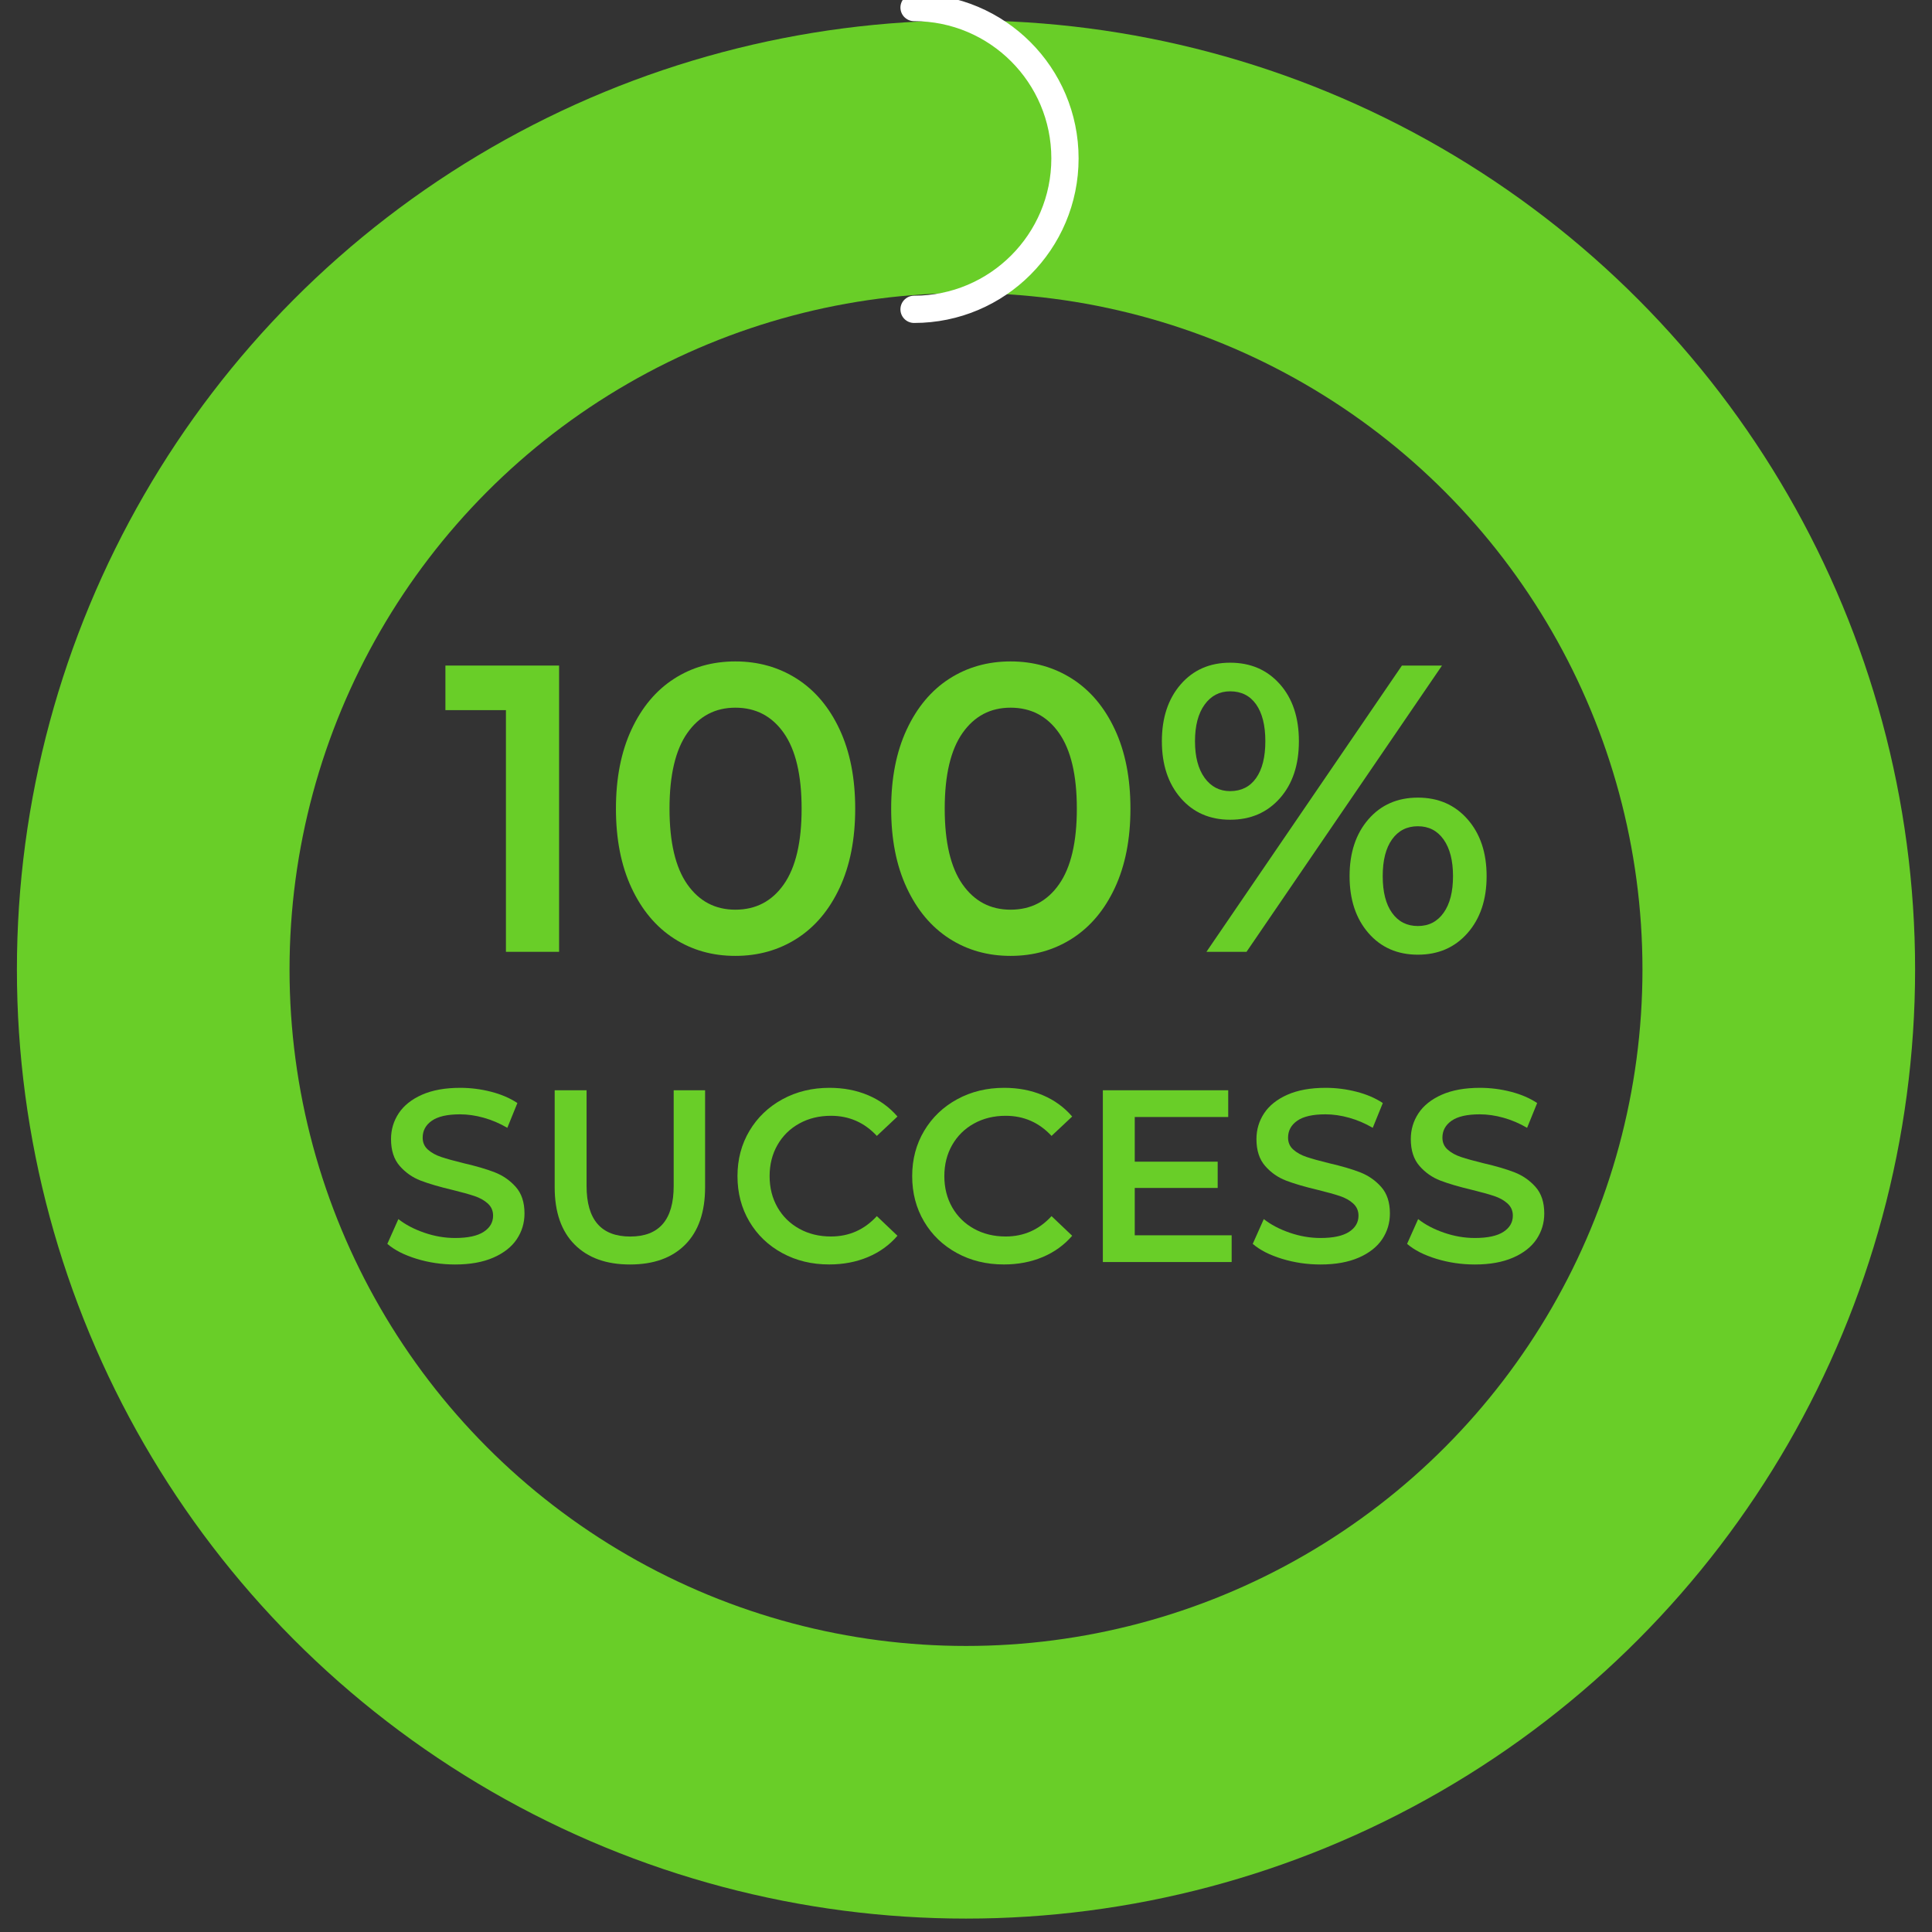 <?xml version="1.0" encoding="utf-8"?>
<!-- Generator: Adobe Illustrator 16.0.0, SVG Export Plug-In . SVG Version: 6.00 Build 0)  -->
<!DOCTYPE svg PUBLIC "-//W3C//DTD SVG 1.1//EN" "http://www.w3.org/Graphics/SVG/1.1/DTD/svg11.dtd">
<svg version="1.1" id="图层_1" xmlns="http://www.w3.org/2000/svg" xmlns:xlink="http://www.w3.org/1999/xlink" x="0px" y="0px"
	 width="141.73px" height="141.73px" viewBox="0 0 141.73 141.73" enable-background="new 0 0 141.73 141.73" xml:space="preserve">
<rect x="0" y="0" width="141.73" height="141.73" fill="#333333" stroke="none"/>
<circle fill="none" stroke="#69CE28" stroke-width="20" stroke-linecap="round" stroke-miterlimit="10" cx="70.865" cy="71.121" r="59.625"/>
<g>
	<path fill="#69CE28" d="M41.015,48.825v21h-3.9v-17.73h-4.44v-3.27H41.015z"/>
	<path fill="#69CE28" d="M49.445,68.849c-1.32-0.851-2.36-2.091-3.12-3.721s-1.14-3.564-1.14-5.806c0-2.239,0.38-4.174,1.14-5.805
		s1.8-2.87,3.12-3.721c1.32-0.85,2.82-1.274,4.5-1.274s3.185,0.425,4.515,1.274c1.33,0.851,2.375,2.09,3.136,3.721
		c0.76,1.63,1.141,3.564,1.141,5.805s-0.381,4.176-1.141,5.806c-0.761,1.63-1.806,2.87-3.136,3.721
		c-1.331,0.851-2.835,1.274-4.515,1.274C52.265,70.125,50.765,69.7,49.445,68.849z M57.5,64.875c0.87-1.24,1.306-3.09,1.306-5.551
		c0-2.459-0.436-4.309-1.306-5.549s-2.055-1.86-3.555-1.86c-1.48,0-2.655,0.62-3.525,1.86s-1.305,3.09-1.305,5.549
		c0,2.461,0.435,4.311,1.305,5.551s2.044,1.859,3.525,1.859C55.445,66.734,56.63,66.115,57.5,64.875z"/>
	<path fill="#69CE28" d="M69.635,68.849c-1.319-0.851-2.359-2.091-3.119-3.721c-0.762-1.63-1.141-3.564-1.141-5.806
		c0-2.239,0.379-4.174,1.141-5.805c0.76-1.631,1.8-2.87,3.119-3.721c1.32-0.85,2.82-1.274,4.5-1.274
		c1.681,0,3.187,0.425,4.517,1.274c1.33,0.851,2.375,2.09,3.135,3.721c0.76,1.63,1.141,3.564,1.141,5.805s-0.381,4.176-1.141,5.806
		s-1.805,2.87-3.135,3.721s-2.836,1.274-4.517,1.274C72.455,70.124,70.955,69.7,69.635,68.849z M77.689,64.875
		c0.871-1.24,1.307-3.09,1.307-5.551c0-2.459-0.436-4.309-1.307-5.549c-0.869-1.24-2.056-1.86-3.556-1.86
		c-1.479,0-2.654,0.62-3.524,1.86s-1.305,3.09-1.305,5.549c0,2.461,0.435,4.311,1.305,5.551s2.044,1.859,3.524,1.859
		C75.635,66.734,76.82,66.115,77.689,64.875z"/>
	<path fill="#69CE28" d="M86.615,58.545c-0.92-1.06-1.381-2.45-1.381-4.17s0.461-3.108,1.381-4.17c0.92-1.06,2.129-1.59,3.629-1.59
		s2.715,0.525,3.646,1.575c0.932,1.05,1.396,2.444,1.396,4.185s-0.465,3.135-1.396,4.186c-0.931,1.05-2.146,1.574-3.646,1.574
		S87.535,59.605,86.615,58.545z M92.15,57.075c0.449-0.64,0.674-1.54,0.674-2.7s-0.225-2.06-0.674-2.7
		c-0.451-0.64-1.086-0.96-1.906-0.96c-0.779,0-1.404,0.325-1.875,0.976c-0.469,0.649-0.705,1.545-0.705,2.685
		c0,1.141,0.236,2.036,0.705,2.686c0.471,0.649,1.096,0.975,1.875,0.975C91.064,58.034,91.699,57.715,92.15,57.075z M102.844,48.825
		h2.94l-14.34,21h-2.941L102.844,48.825z M100.385,68.445c-0.92-1.062-1.381-2.45-1.381-4.17c0-1.722,0.461-3.11,1.381-4.171
		c0.921-1.061,2.13-1.591,3.63-1.591s2.717,0.53,3.646,1.591c0.93,1.061,1.396,2.449,1.396,4.171c0,1.72-0.466,3.108-1.396,4.17
		c-0.93,1.06-2.146,1.59-3.646,1.59S101.304,69.505,100.385,68.445z M105.904,66.959c0.461-0.647,0.688-1.545,0.688-2.684
		c0-1.142-0.229-2.035-0.688-2.687c-0.46-0.65-1.09-0.975-1.891-0.975c-0.8,0-1.431,0.32-1.89,0.959
		c-0.461,0.641-0.688,1.541-0.688,2.701s0.229,2.06,0.688,2.699c0.459,0.641,1.09,0.96,1.89,0.96
		C104.814,67.934,105.443,67.609,105.904,66.959z"/>
</g>
<g>
	<path fill="#69CE28" d="M30.566,92.347c-0.906-0.275-1.623-0.642-2.151-1.098l0.81-1.818c0.516,0.408,1.149,0.741,1.899,0.999
		c0.75,0.259,1.503,0.388,2.259,0.388c0.936,0,1.635-0.15,2.097-0.45s0.693-0.696,0.693-1.188c0-0.359-0.129-0.656-0.387-0.891
		c-0.258-0.234-0.585-0.417-0.981-0.549s-0.936-0.282-1.62-0.45c-0.96-0.228-1.737-0.456-2.331-0.684
		c-0.594-0.229-1.104-0.585-1.53-1.071c-0.426-0.486-0.639-1.144-0.639-1.971c0-0.696,0.189-1.329,0.567-1.899
		c0.378-0.569,0.948-1.022,1.71-1.359c0.762-0.335,1.695-0.504,2.799-0.504c0.768,0,1.524,0.097,2.268,0.288
		c0.744,0.192,1.386,0.468,1.926,0.828l-0.738,1.818c-0.552-0.324-1.128-0.57-1.728-0.738c-0.6-0.168-1.182-0.252-1.746-0.252
		c-0.924,0-1.611,0.156-2.061,0.468c-0.45,0.313-0.675,0.727-0.675,1.242c0,0.36,0.128,0.654,0.387,0.882
		c0.258,0.229,0.585,0.408,0.981,0.54s0.936,0.282,1.62,0.45c0.936,0.216,1.704,0.44,2.304,0.675c0.6,0.234,1.113,0.591,1.539,1.071
		c0.426,0.479,0.639,1.128,0.639,1.943c0,0.696-0.189,1.326-0.567,1.891s-0.951,1.014-1.719,1.35s-1.704,0.504-2.808,0.504
		C32.411,92.761,31.472,92.624,30.566,92.347z"/>
	<path fill="#69CE28" d="M42.149,91.295c-0.972-0.978-1.458-2.379-1.458-4.203v-7.109h2.34v7.02c0,2.473,1.068,3.708,3.204,3.708
		c2.124,0,3.186-1.235,3.186-3.708v-7.02h2.304v7.109c0,1.824-0.483,3.226-1.449,4.203c-0.966,0.979-2.319,1.467-4.059,1.467
		S43.121,92.273,42.149,91.295z"/>
	<path fill="#69CE28" d="M57.386,91.925c-1.026-0.558-1.83-1.329-2.412-2.313c-0.582-0.984-0.873-2.094-0.873-3.33
		s0.294-2.346,0.882-3.33s1.395-1.755,2.421-2.313c1.026-0.558,2.175-0.837,3.447-0.837c1.032,0,1.974,0.181,2.826,0.54
		c0.852,0.36,1.571,0.882,2.16,1.566l-1.513,1.422c-0.912-0.983-2.033-1.476-3.366-1.476c-0.864,0-1.638,0.188-2.322,0.566
		s-1.218,0.903-1.602,1.575c-0.384,0.672-0.576,1.434-0.576,2.286c0,0.852,0.192,1.614,0.576,2.286
		c0.384,0.672,0.918,1.196,1.602,1.574c0.684,0.379,1.458,0.567,2.322,0.567c1.333,0,2.454-0.498,3.366-1.494l1.513,1.44
		c-0.589,0.684-1.312,1.206-2.169,1.565c-0.858,0.36-1.804,0.54-2.835,0.54C59.561,92.761,58.412,92.483,57.386,91.925z"/>
	<path fill="#69CE28" d="M70.202,91.925c-1.026-0.558-1.83-1.329-2.412-2.313c-0.582-0.984-0.873-2.094-0.873-3.33
		s0.294-2.346,0.882-3.33s1.396-1.755,2.421-2.313c1.026-0.558,2.174-0.837,3.448-0.837c1.031,0,1.973,0.181,2.826,0.54
		c0.852,0.36,1.57,0.882,2.16,1.566L77.14,83.33c-0.912-0.983-2.033-1.476-3.365-1.476c-0.863,0-1.639,0.188-2.322,0.566
		c-0.684,0.378-1.217,0.903-1.602,1.575c-0.384,0.672-0.575,1.434-0.575,2.286c0,0.852,0.191,1.614,0.575,2.286
		c0.385,0.672,0.918,1.196,1.602,1.574c0.684,0.379,1.459,0.567,2.322,0.567c1.332,0,2.453-0.498,3.365-1.494l1.514,1.44
		c-0.59,0.684-1.313,1.206-2.17,1.565c-0.857,0.36-1.803,0.54-2.834,0.54C72.377,92.761,71.228,92.483,70.202,91.925z"/>
	<path fill="#69CE28" d="M90.353,90.62v1.962h-9.449v-12.6h9.197v1.962h-6.857v3.275h6.084v1.927h-6.084v3.474H90.353z"/>
	<path fill="#69CE28" d="M94.052,92.347c-0.906-0.275-1.623-0.642-2.152-1.098l0.811-1.818c0.516,0.408,1.148,0.741,1.898,0.999
		c0.75,0.259,1.504,0.388,2.26,0.388c0.936,0,1.635-0.15,2.098-0.45c0.461-0.3,0.691-0.696,0.691-1.188
		c0-0.359-0.129-0.656-0.387-0.891s-0.584-0.417-0.98-0.549s-0.936-0.282-1.619-0.45c-0.961-0.228-1.738-0.456-2.332-0.684
		c-0.594-0.229-1.104-0.585-1.529-1.071s-0.639-1.144-0.639-1.971c0-0.696,0.188-1.329,0.566-1.899
		c0.377-0.569,0.947-1.022,1.709-1.359c0.762-0.335,1.695-0.504,2.799-0.504c0.77,0,1.525,0.097,2.27,0.288
		c0.744,0.192,1.385,0.468,1.926,0.828l-0.738,1.818c-0.553-0.324-1.129-0.57-1.729-0.738s-1.182-0.252-1.746-0.252
		c-0.924,0-1.611,0.156-2.061,0.468c-0.449,0.313-0.676,0.727-0.676,1.242c0,0.36,0.129,0.654,0.389,0.882
		c0.258,0.229,0.584,0.408,0.98,0.54s0.936,0.282,1.619,0.45c0.938,0.216,1.705,0.44,2.305,0.675s1.113,0.591,1.539,1.071
		c0.426,0.479,0.639,1.128,0.639,1.943c0,0.696-0.189,1.326-0.566,1.891c-0.379,0.564-0.951,1.014-1.719,1.35
		c-0.77,0.336-1.705,0.504-2.809,0.504C95.896,92.761,94.957,92.624,94.052,92.347z"/>
	<path fill="#69CE28" d="M105.375,92.347c-0.906-0.275-1.623-0.642-2.152-1.098l0.811-1.818c0.516,0.408,1.148,0.741,1.898,0.999
		c0.75,0.259,1.504,0.388,2.26,0.388c0.936,0,1.635-0.15,2.098-0.45c0.461-0.3,0.691-0.696,0.691-1.188
		c0-0.359-0.129-0.656-0.387-0.891s-0.584-0.417-0.98-0.549s-0.936-0.282-1.619-0.45c-0.961-0.228-1.738-0.456-2.332-0.684
		c-0.594-0.229-1.104-0.585-1.529-1.071s-0.639-1.144-0.639-1.971c0-0.696,0.188-1.329,0.566-1.899
		c0.377-0.569,0.947-1.022,1.709-1.359c0.762-0.335,1.695-0.504,2.799-0.504c0.77,0,1.525,0.097,2.27,0.288
		c0.744,0.192,1.385,0.468,1.926,0.828l-0.738,1.818c-0.553-0.324-1.129-0.57-1.729-0.738s-1.182-0.252-1.746-0.252
		c-0.924,0-1.611,0.156-2.061,0.468c-0.449,0.313-0.676,0.727-0.676,1.242c0,0.36,0.129,0.654,0.389,0.882
		c0.258,0.229,0.584,0.408,0.98,0.54s0.936,0.282,1.619,0.45c0.938,0.216,1.705,0.44,2.305,0.675s1.113,0.591,1.539,1.071
		c0.426,0.479,0.639,1.128,0.639,1.943c0,0.696-0.189,1.326-0.566,1.891c-0.379,0.564-0.951,1.014-1.719,1.35
		c-0.77,0.336-1.705,0.504-2.809,0.504C107.219,92.761,106.279,92.624,105.375,92.347z"/>
</g>
<path fill="none" stroke="#FFFFFF" stroke-width="2" stroke-linecap="round" stroke-miterlimit="10" d="M67.055,0.552L67.055,0.552
	c6.113,0,11.07,4.956,11.07,11.07l0,0c0,6.114-4.957,11.07-11.07,11.07"/>
</svg>

